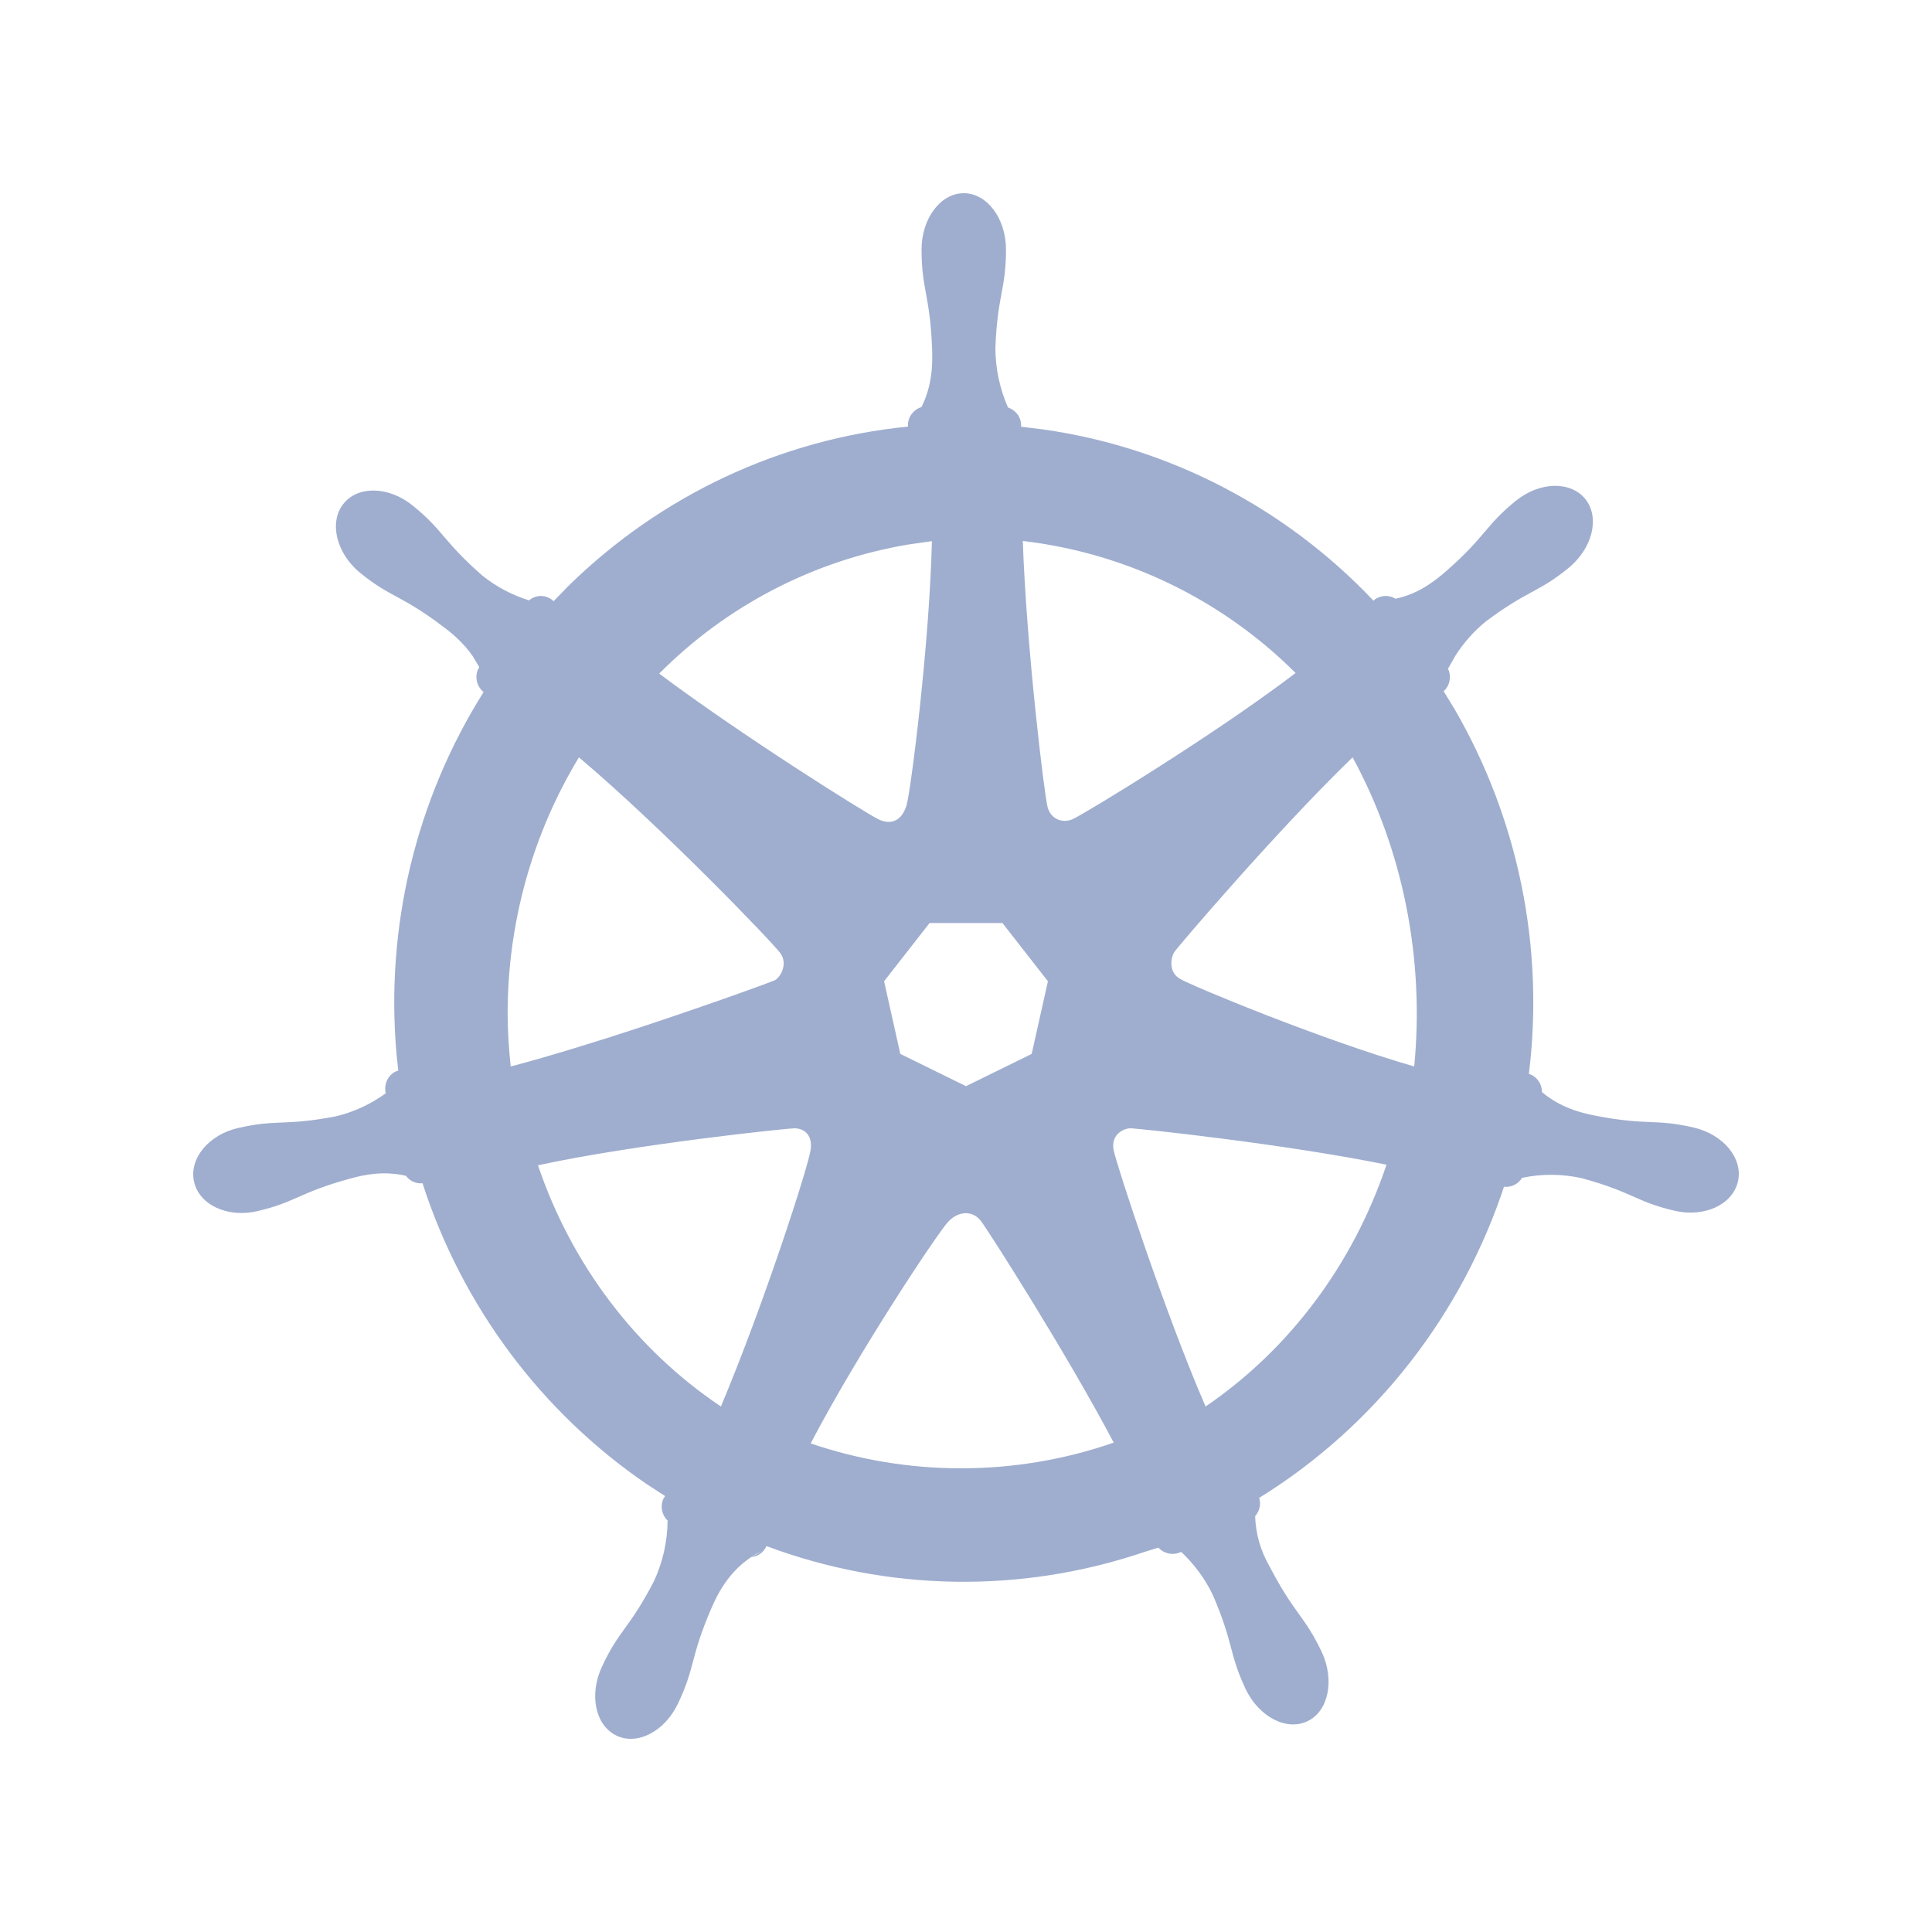 <?xml version="1.0" encoding="UTF-8"?>
<svg width="20px" height="20px" viewBox="0 0 20 20" version="1.1" xmlns="http://www.w3.org/2000/svg" xmlns:xlink="http://www.w3.org/1999/xlink">
    <title>Cluster overview 3</title>
    <g id="Cluster-overview" stroke="none" stroke-width="1" fill="none" fill-rule="evenodd">
        <rect id="矩形" fill="#000000" opacity="0" x="0" y="0" width="20" height="20"></rect>
        <g id="K8s" transform="translate(2, 2)">
            <rect id="矩形" x="0" y="0" width="16" height="16"></rect>
            <path d="M9.84,14.068 C8.571,14.497 7.194,14.476 5.934,14.005 C5.906,14.07 5.846,14.112 5.78,14.12 L5.888,14.055 C5.573,14.209 5.437,14.479 5.36,14.658 C5.142,15.168 5.198,15.257 5.02,15.632 C4.883,15.924 4.595,16.073 4.378,15.965 C4.16,15.858 4.096,15.537 4.234,15.248 C4.41,14.87 4.514,14.861 4.769,14.37 C4.861,14.172 4.909,13.958 4.911,13.741 C4.852,13.685 4.832,13.595 4.867,13.516 L4.885,13.487 L4.694,13.363 C3.603,12.618 2.785,11.523 2.374,10.249 C2.306,10.256 2.241,10.225 2.202,10.172 C1.973,10.118 1.767,10.161 1.624,10.201 C1.096,10.345 1.063,10.445 0.663,10.538 C0.356,10.609 0.063,10.474 0.009,10.234 C-0.046,9.995 0.161,9.744 0.47,9.676 C0.869,9.584 0.943,9.659 1.478,9.556 C1.664,9.511 1.839,9.43 1.993,9.318 C1.972,9.225 2.014,9.136 2.09,9.095 L2.123,9.082 L2.105,8.914 C1.988,7.599 2.304,6.28 3.006,5.164 C2.94,5.111 2.916,5.022 2.942,4.944 L2.961,4.906 L2.894,4.793 C2.797,4.653 2.679,4.555 2.586,4.486 C2.147,4.154 2.05,4.191 1.729,3.931 C1.482,3.729 1.403,3.409 1.554,3.217 C1.704,3.025 2.026,3.033 2.273,3.234 C2.593,3.493 2.581,3.597 2.995,3.96 C3.139,4.075 3.303,4.161 3.477,4.215 C3.544,4.157 3.642,4.154 3.714,4.209 L3.723,4.216 L3.73,4.224 L3.891,4.059 C4.844,3.127 6.08,2.546 7.401,2.416 C7.399,2.413 7.399,2.408 7.399,2.404 C7.398,2.314 7.458,2.239 7.539,2.214 C7.652,1.989 7.655,1.765 7.649,1.61 C7.628,1.055 7.54,1 7.54,0.583 C7.54,0.262 7.736,0 7.977,0 C8.218,0 8.414,0.262 8.414,0.583 C8.414,1 8.324,1.054 8.304,1.61 C8.306,1.82 8.351,2.028 8.435,2.219 C8.514,2.244 8.571,2.318 8.571,2.406 L8.568,2.417 L8.803,2.446 C10.102,2.631 11.306,3.254 12.219,4.219 L12.227,4.209 C12.293,4.159 12.38,4.157 12.446,4.198 C12.686,4.148 12.856,4.012 12.971,3.912 C13.384,3.55 13.372,3.444 13.691,3.185 C13.939,2.984 14.26,2.977 14.413,3.168 C14.564,3.361 14.484,3.678 14.237,3.88 C13.917,4.141 13.819,4.105 13.379,4.435 C13.257,4.535 13.151,4.655 13.066,4.788 L12.989,4.924 L12.998,4.942 C13.024,5.016 13.005,5.101 12.945,5.156 L12.928,5.129 L13.056,5.338 C13.716,6.474 13.989,7.803 13.827,9.117 L13.811,9.112 C13.902,9.133 13.963,9.215 13.962,9.305 C14.155,9.468 14.37,9.522 14.523,9.551 C15.059,9.654 15.132,9.579 15.532,9.672 C15.84,9.743 16.046,9.991 15.991,10.231 C15.936,10.47 15.645,10.605 15.337,10.534 C14.937,10.442 14.905,10.341 14.376,10.197 C14.171,10.151 13.96,10.15 13.756,10.193 C13.717,10.258 13.644,10.294 13.569,10.285 L13.584,10.241 C13.142,11.604 12.238,12.762 11.035,13.506 C11.056,13.573 11.038,13.645 10.993,13.696 C10.999,13.881 11.052,14.061 11.146,14.222 C11.401,14.711 11.504,14.725 11.682,15.1 C11.818,15.389 11.754,15.712 11.537,15.817 C11.32,15.923 11.033,15.774 10.894,15.484 C10.719,15.109 10.774,15.02 10.555,14.511 C10.474,14.342 10.362,14.191 10.227,14.065 L10.216,14.07 C10.137,14.104 10.047,14.082 9.992,14.021 L9.84,14.068 Z M7.818,10.645 C7.709,10.759 6.889,11.992 6.392,12.942 C6.893,13.113 7.419,13.2 7.948,13.2 C8.487,13.2 9.022,13.11 9.529,12.934 C9.057,12.036 8.238,10.749 8.155,10.64 C8.072,10.531 7.927,10.531 7.818,10.645 Z M6.23,9.68 C6.155,9.679 4.568,9.846 3.569,10.063 C3.918,11.093 4.584,11.971 5.463,12.56 C5.913,11.488 6.369,10.072 6.392,9.901 C6.415,9.731 6.305,9.682 6.23,9.68 Z M9.699,9.68 C9.633,9.682 9.495,9.743 9.529,9.909 C9.564,10.075 10.06,11.591 10.48,12.56 C11.349,11.968 12.007,11.087 12.353,10.057 C11.309,9.843 9.765,9.679 9.699,9.68 Z M8.377,7.555 L7.623,7.555 L7.152,8.158 L7.32,8.91 L8,9.244 L8.68,8.91 L8.848,8.158 L8.377,7.555 Z M12.002,5.84 C11.223,6.593 10.193,7.8 10.157,7.855 C10.121,7.91 10.093,8.059 10.212,8.131 C10.33,8.203 11.681,8.764 12.64,9.04 C12.748,7.922 12.523,6.796 12.002,5.84 Z M3.993,5.84 C3.509,6.639 3.254,7.56 3.255,8.498 C3.256,8.679 3.267,8.86 3.287,9.04 C3.493,8.986 3.717,8.921 3.946,8.851 L4.291,8.744 C5.152,8.469 5.978,8.168 6.02,8.148 C6.078,8.12 6.16,7.978 6.078,7.867 C5.997,7.755 4.846,6.559 3.993,5.84 Z M7.647,3.602 L7.402,3.637 C6.426,3.801 5.524,4.268 4.824,4.973 C5.672,5.609 6.944,6.407 7.091,6.48 C7.238,6.553 7.344,6.48 7.386,6.33 C7.429,6.181 7.622,4.669 7.647,3.602 Z M8.588,3.6 C8.626,4.712 8.811,6.226 8.844,6.353 C8.877,6.48 8.997,6.526 9.104,6.48 C9.211,6.434 10.561,5.615 11.412,4.967 C10.651,4.207 9.656,3.725 8.588,3.6 Z" id="形状结合" fill="#9FAECF"></path>
        </g>
    </g>
</svg>